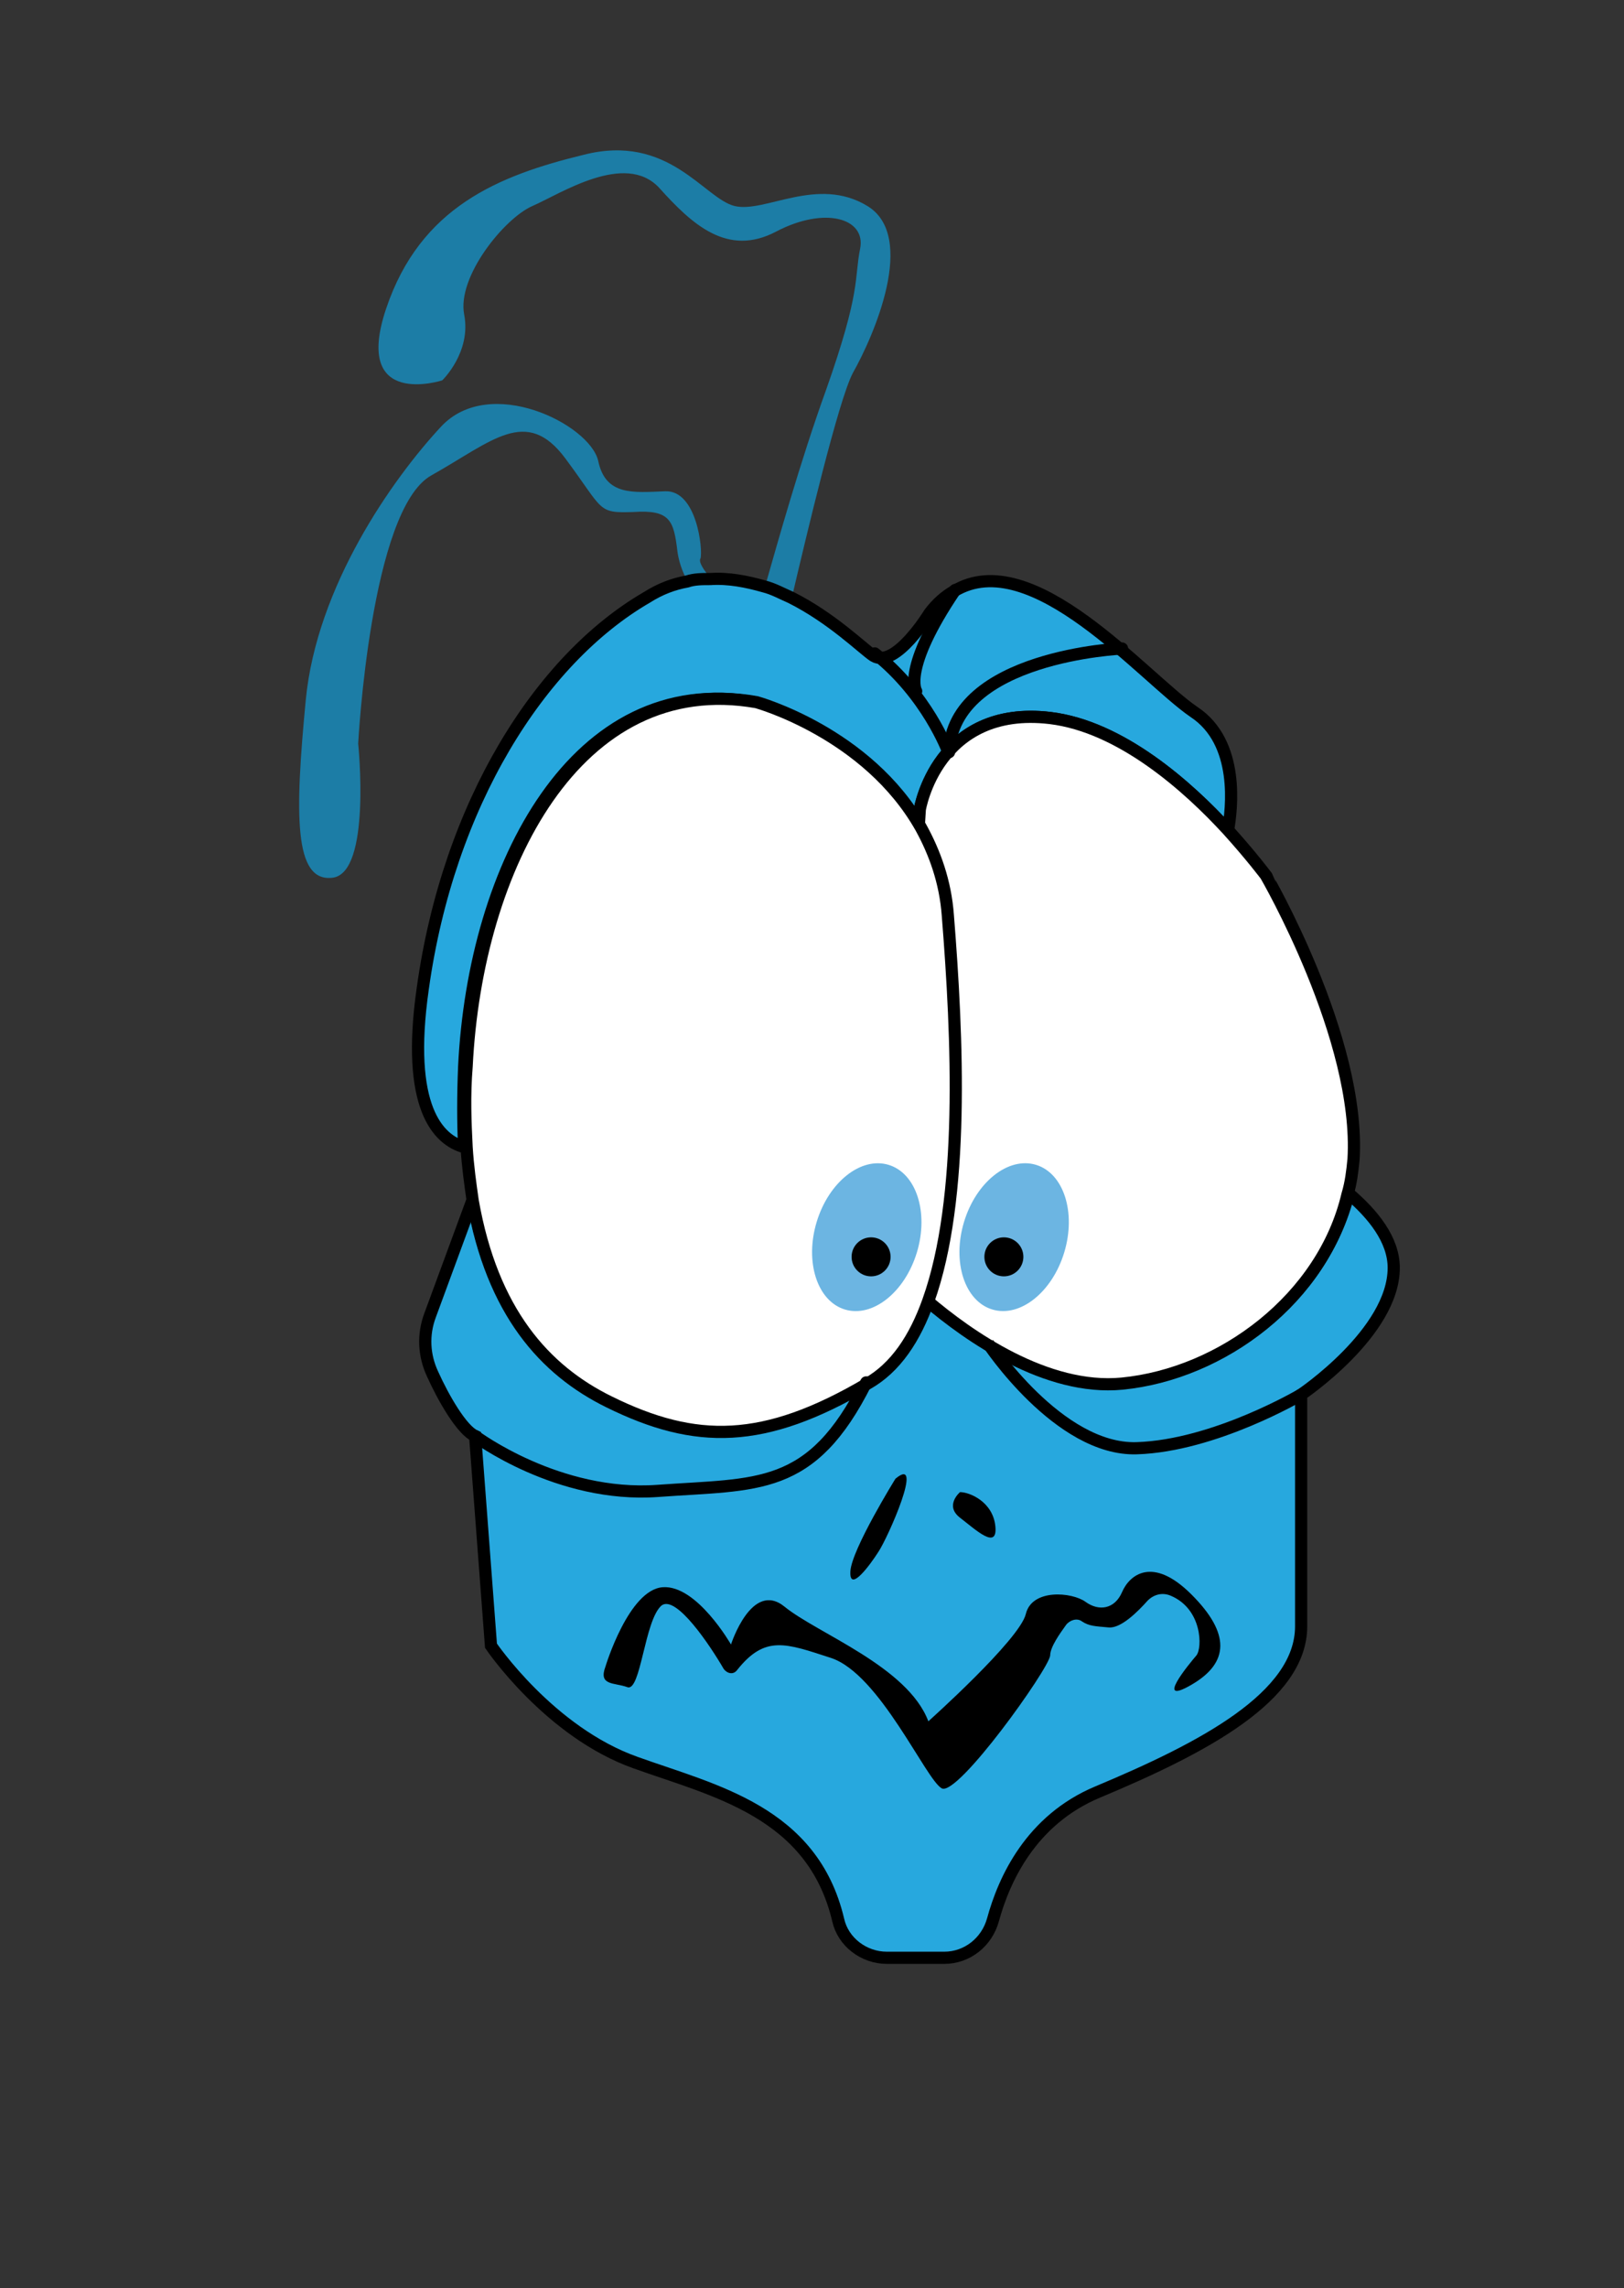 <?xml version="1.0" encoding="utf-8"?>
<!-- Generator: Adobe Illustrator 18.1.1, SVG Export Plug-In . SVG Version: 6.00 Build 0)  -->
<!DOCTYPE svg PUBLIC "-//W3C//DTD SVG 1.1//EN" "http://www.w3.org/Graphics/SVG/1.1/DTD/svg11.dtd">
<svg version="1.1" id="Layer_1" xmlns="http://www.w3.org/2000/svg" xmlns:xlink="http://www.w3.org/1999/xlink" x="0px" y="0px"
	 viewBox="0 0 133.3 187.7" style="enable-background:new 0 0 133.3 187.7;" xml:space="preserve">
<rect x="0" y="0" width="133.3" height="187.7" fill="#333333" stroke="none"/>
<style type="text/css">
	.st0{fill:#1C7DA6;}
	.st1{fill:#27A8DE;stroke:#000000;stroke-miterlimit:10;}
	.st2{fill:none;stroke:#000000;stroke-linecap:round;stroke-miterlimit:10;}
	.st3{fill:#FFFFFF;stroke:#000000;stroke-miterlimit:10;}
	.st4{fill:none;stroke:#000000;stroke-miterlimit:10;}
	.st5{fill:#6CB5E2;}
</style>
<g>
	<path class="st0" d="M70,30.6c-1.2,2.3-3.8,13.3-5,18.4c-0.7-0.4-1.5-0.7-2.2-0.9c1-3.5,2.9-10.3,5-16.1c2.9-8.2,2.3-9.1,2.8-11.6
		s-2.9-3.5-6.9-1.4s-6.9-0.6-9.6-3.6c-2.8-3-8.1,0.5-10.4,1.5s-6.2,5.8-5.6,8.9s-1.8,5.4-1.8,5.4s-7.4,2.4-4.6-5.9
		s9.2-10.9,16.2-12.6c7-1.8,9.9,3.6,12.4,4.2c2.5,0.6,6.8-2.5,10.9,0S71.7,27.6,70,30.6z"/>
	<path class="st0" d="M58.3,47.4c-0.6,0-1.2,0.1-1.9,0.2c-0.4-0.7-0.7-1.6-0.8-2.4c-0.3-2.5-0.6-3.4-3.6-3.2c-3,0.1-2.4-0.1-5.6-4.4
		c-3.2-4.3-6-1.4-11,1.4s-6,22-6,22s1.1,10.6-2.1,11c-3.2,0.4-3.1-5.2-2.2-14.6c0.9-9.3,7.1-18.1,11.1-22.4c4-4.3,12.2-0.2,12.9,2.8
		c0.6,2.9,2.9,2.6,5.5,2.5c2.6-0.1,3.1,4.8,2.9,5.5C57.3,46.1,57.8,46.8,58.3,47.4z"/>
	<path class="st1" d="M100.8,68.1c-3.3-3.6-8.8-8.5-14.6-9.2c-9.2-1.1-10.7,7.5-10.7,7.5L75.4,68C71,60.2,61.9,57.6,61.9,57.6
		c-14.6-2.6-23,13.4-23.8,29.9c-0.1,2.4-0.1,4.6,0,6.6c-2.1-0.6-4.8-3.2-3.4-13c2.1-15.1,9.6-27,18.4-32.1c1.1-0.7,2.2-1.1,3.3-1.3
		c0.6-0.2,1.2-0.2,1.9-0.2c1.5-0.1,3,0.2,4.4,0.6c0.8,0.2,1.5,0.6,2.2,0.9c3.4,1.7,5.9,4.2,6.8,4.8c1.8,1.1,4.6-3.5,4.6-3.5
		c0.6-0.8,1.3-1.4,2-1.8c6.4-3.9,15.6,7.1,19.7,9.9C101.8,60.9,101.1,66.4,100.8,68.1z"/>
	<path class="st1" d="M114.4,104c0,5.3-7.6,10.4-7.6,10.4s0,13.2,0,19c0,5.8-8.1,10-16.7,13.6c-5.5,2.3-7.7,7.2-8.6,10.5
		c-0.5,1.8-2.1,3.1-4,3.1h-4.7c-1.9,0-3.6-1.3-4-3.1c-2.1-8.9-10.2-10.6-16.6-12.9c-7.1-2.5-11.9-9.6-11.9-9.6L39,117.8
		c-1.1-0.5-2.6-3.1-3.5-5.1c-0.7-1.5-0.8-3.2-0.2-4.8l3.5-9.5c1.6,9.1,5.9,13.9,11.2,16.5c7.1,3.5,12.8,3.5,21.2-1.5
		c2.3-1.3,3.9-3.7,5-6.8c3.4,2.8,9.7,7.3,16,6.8c8.2-0.8,16.4-7,18.5-15.5C112.7,99.6,114.4,101.7,114.4,104z"/>
	<path class="st2" d="M75.2,56.7c0,0-1.2-1.8,3.2-8.3"/>
	<path class="st2" d="M77.8,61.6c0,0-1.7-4.6-6-8"/>
	<path class="st3" d="M111.1,95.1c-0.1,1-0.2,1.9-0.5,2.9c-2,8.5-10.3,14.7-18.5,15.5c-6.2,0.6-12.6-3.9-16-6.8
		c3-8.4,2.4-21.6,1.5-31.5c-0.3-2.8-1.1-5.2-2.2-7.2l0.1-1.6c0,0,1.4-8.6,10.7-7.5c5.8,0.7,11.3,5.6,14.6,9.2
		c1.9,2.1,3.1,3.7,3.1,3.7S111.7,85.2,111.1,95.1z"/>
	<path class="st3" d="M76.2,106.7c-1.1,3.1-2.7,5.5-5,6.8c-8.5,5-14.1,5-21.2,1.5c-5.3-2.6-9.6-7.4-11.2-16.5
		c-0.2-1.4-0.4-2.8-0.5-4.4c-0.1-2-0.2-4.2,0-6.6c0.8-16.4,9.1-32.5,23.8-29.9c0,0,9.1,2.5,13.5,10.3c1.1,2,2,4.4,2.2,7.2
		C78.6,85.1,79.2,98.3,76.2,106.7z"/>
	<path class="st2" d="M92.1,53.2c0,0-13.9,0.6-14.2,8.5"/>
	<path class="st2" d="M39,117.8c0,0,6.8,5.1,15,4.5s12.6,0.1,17.1-8.9"/>
	<path class="st4" d="M81.1,110.2c0,0,5.8,8.8,12.2,8.6s13.5-4.4,13.5-4.4"/>
	<path d="M73.5,121.3c0,0-3.6,5.8-3.7,7.6c-0.1,1.8,1.6-0.5,2.3-1.6C72.9,126.1,75.9,119.3,73.5,121.3z"/>
	<path d="M78.8,122.4c0,0-1.3,1.1,0,2.1s3.1,2.7,2.9,0.7S79.6,122.4,78.8,122.4z"/>
	<path d="M49.7,136.7c0,0,1.9-6.3,4.7-6.5s5.6,4.7,5.6,4.7s1.7-5.3,4.4-3.1s10.1,4.9,11.8,9.4c0,0,7.5-6.7,8-8.8s3.8-1.8,4.9-1
		s2.4,0.6,3-0.8s2.5-3,5.7,0.2c3.2,3.2,3.1,5.6,0,7.4s-0.2-1.7,0.4-2.4c0.5-0.6,0.5-3.8-2.1-4.9c-0.7-0.3-1.4-0.1-1.9,0.4
		c-0.8,0.9-2.2,2.3-3.2,2.2c-1.1-0.1-1.6-0.1-2.2-0.5c-0.4-0.3-1-0.1-1.3,0.3c-0.5,0.7-1.3,1.8-1.3,2.5c-0.1,1.1-7.6,11.6-8.9,10.9
		s-5.1-9.4-9.1-10.7c-3.7-1.2-5.4-1.9-7.7,1c-0.3,0.4-0.8,0.3-1.1-0.1c-1.1-1.9-3.9-6.1-5.1-5.2c-1.4,1.2-1.7,7.1-2.8,6.7
		S49.1,138.3,49.7,136.7z"/>
	<ellipse transform="matrix(0.957 0.289 -0.289 0.957 32.341 -16.225)" class="st5" cx="71.2" cy="101.5" rx="4.3" ry="6.2"/>
	<ellipse transform="matrix(0.957 0.289 -0.289 0.957 32.857 -19.724)" class="st5" cx="83.3" cy="101.5" rx="4.3" ry="6.2"/>
	<circle cx="71.5" cy="103.1" r="1.6"/>
	<circle cx="82.4" cy="103.1" r="1.6"/>
</g>
<g>
</g>
<g>
</g>
<g>
</g>
<g>
</g>
<g>
</g>
<g>
</g>
</svg>
